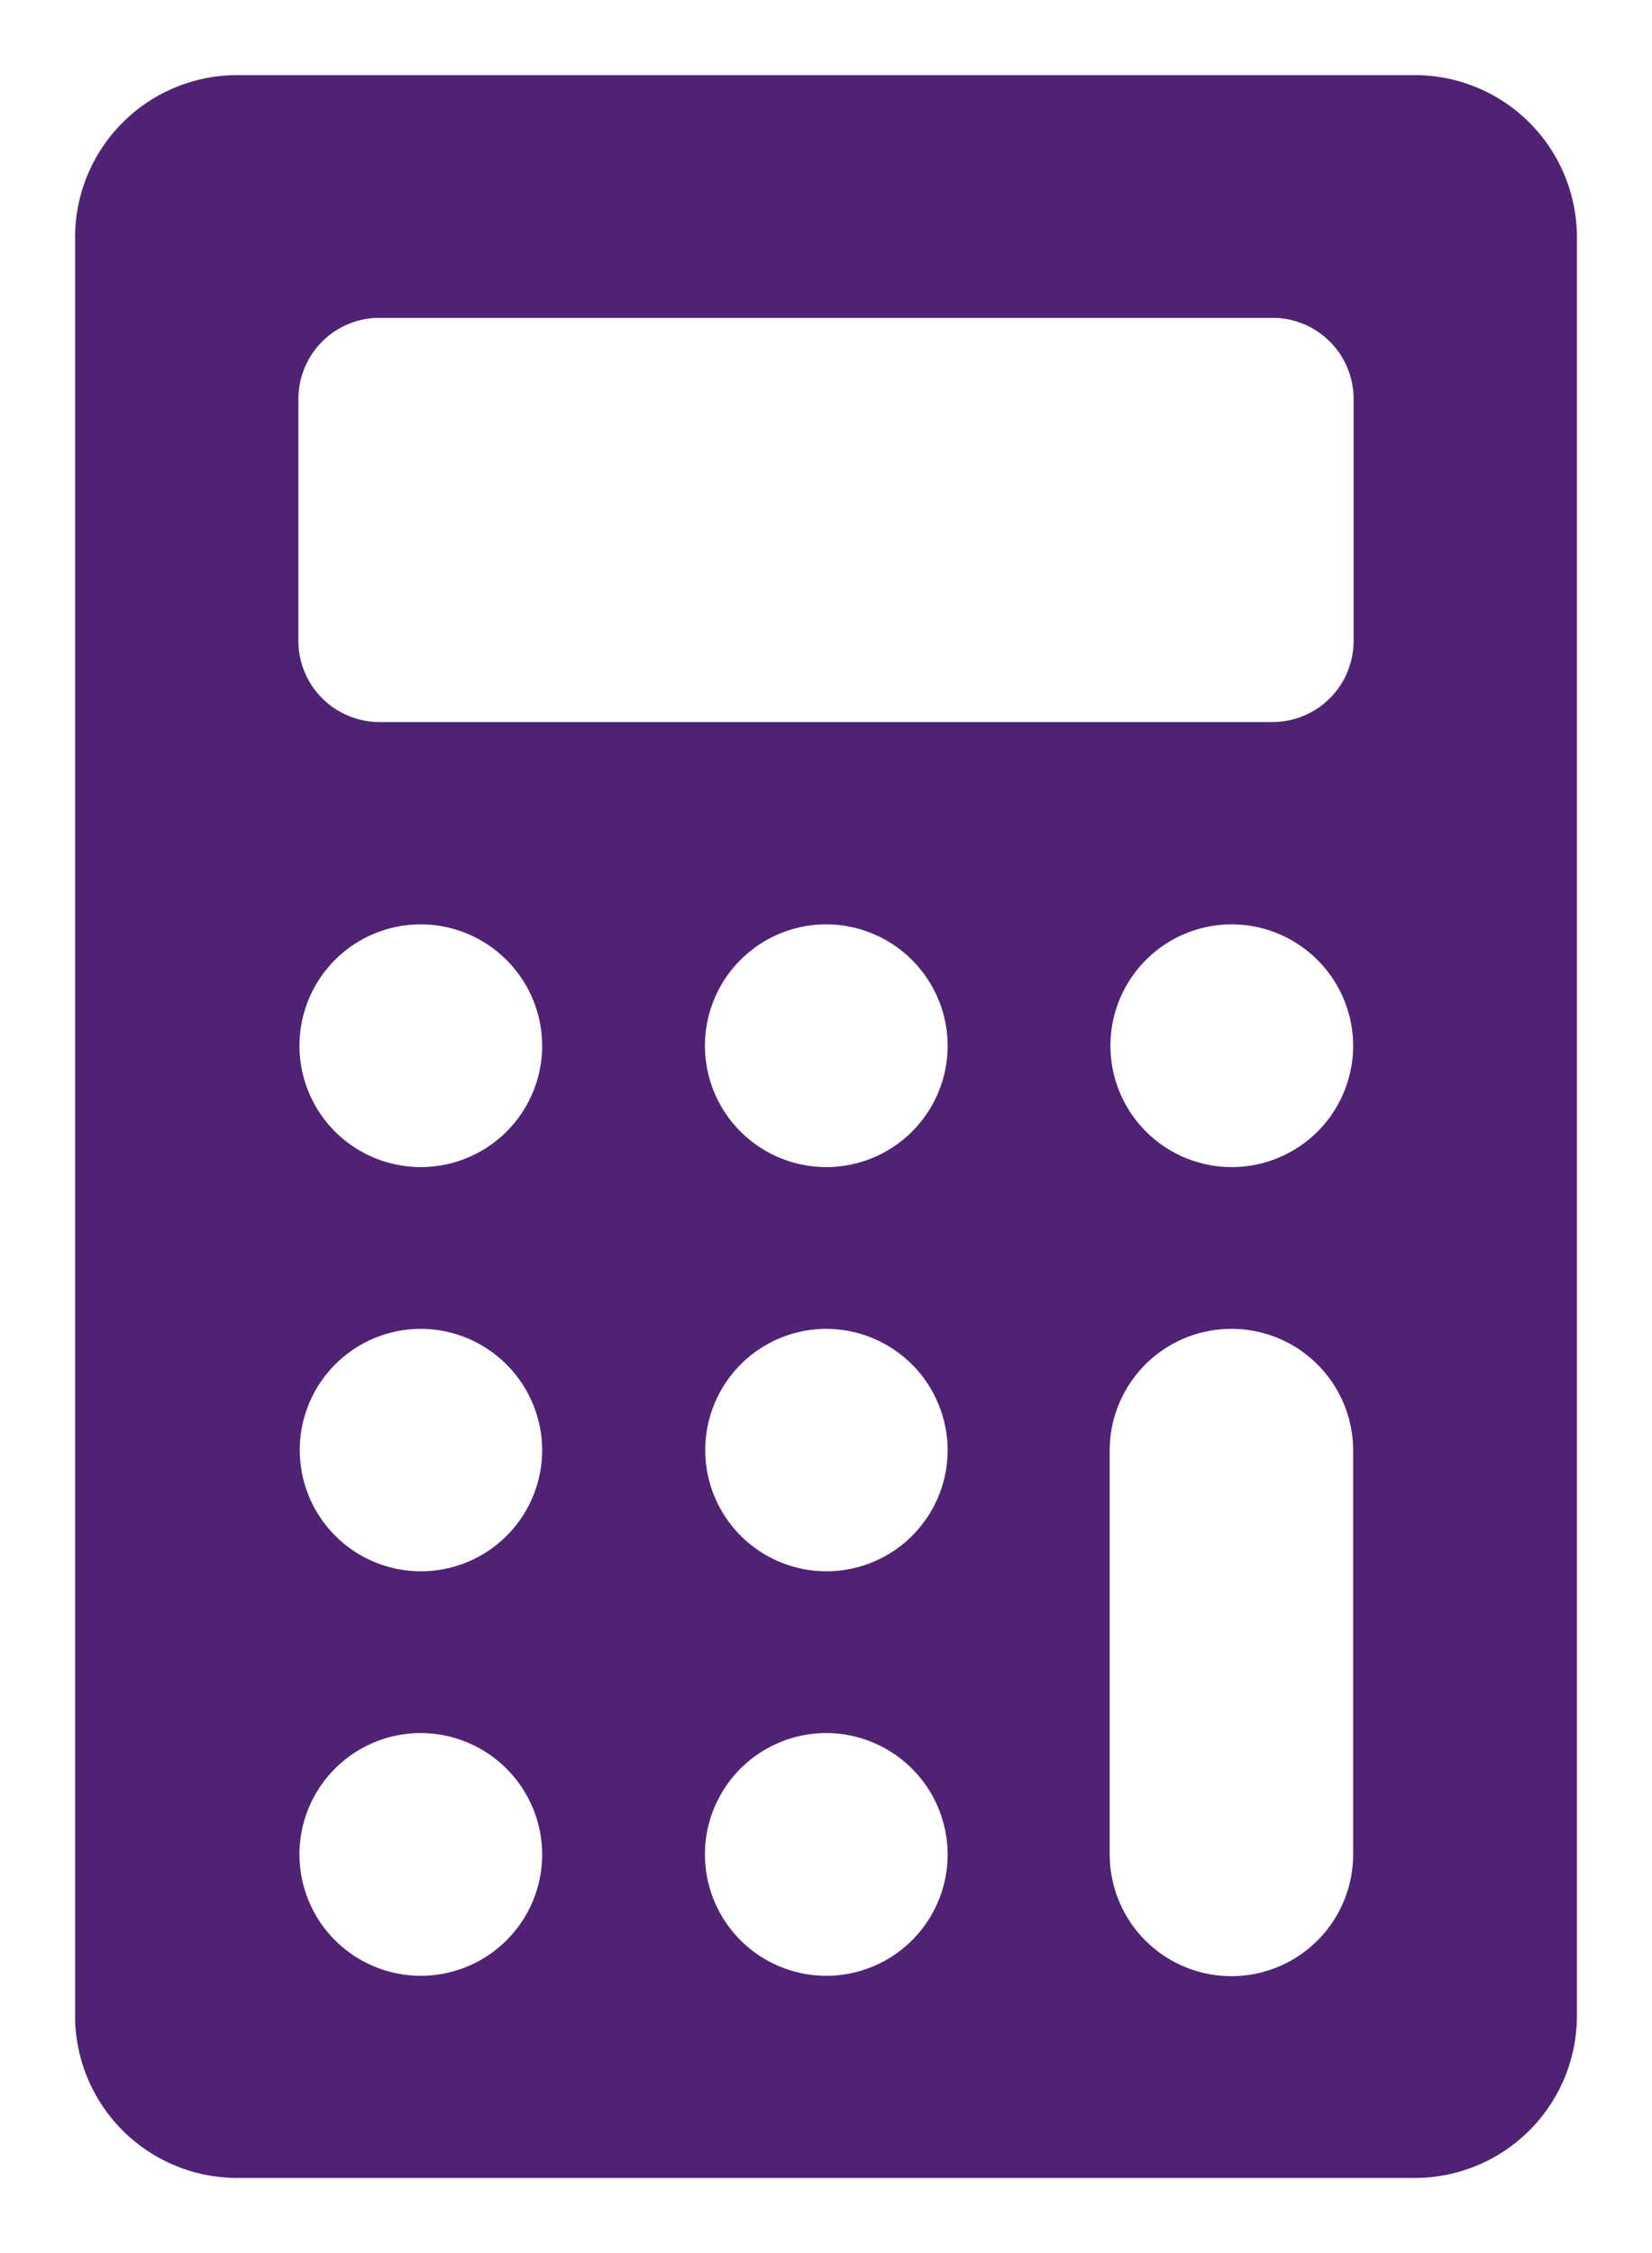 <svg xmlns="http://www.w3.org/2000/svg" width="11" height="15" viewBox="0 0 11 15">
  <g id="ios-calculator" transform="translate(0.5 0.5)">
    <path id="Shape" d="M8.919,14H1.081A1.08,1.08,0,0,1,0,12.923V1.077A1.08,1.08,0,0,1,1.081,0H8.919A1.08,1.08,0,0,1,10,1.077V12.923A1.08,1.08,0,0,1,8.919,14ZM7.7,8.347a.81.81,0,0,0-.811.807v2.692a.81.81,0,0,0,1.621,0V9.154A.81.81,0,0,0,7.7,8.347ZM5,11.038a.808.808,0,1,0,.81.807A.81.81,0,0,0,5,11.038Zm-2.7,0a.808.808,0,1,0,.81.807A.81.81,0,0,0,2.3,11.038ZM5,8.347a.807.807,0,1,0,.81.807A.81.81,0,0,0,5,8.347Zm-2.7,0a.807.807,0,1,0,.81.807A.81.81,0,0,0,2.3,8.347ZM7.7,5.654a.808.808,0,1,0,.81.807A.81.81,0,0,0,7.7,5.654Zm-2.7,0a.808.808,0,1,0,.81.807A.81.81,0,0,0,5,5.654Zm-2.7,0a.808.808,0,1,0,.81.807A.81.81,0,0,0,2.3,5.654ZM2.027,1.616a.54.54,0,0,0-.54.538V3.769a.54.54,0,0,0,.54.538H7.973a.54.54,0,0,0,.54-.538V2.154a.54.54,0,0,0-.54-.538Z" fill="#502274" stroke="rgba(0,0,0,0)" stroke-width="1"/>
  </g>
</svg>
